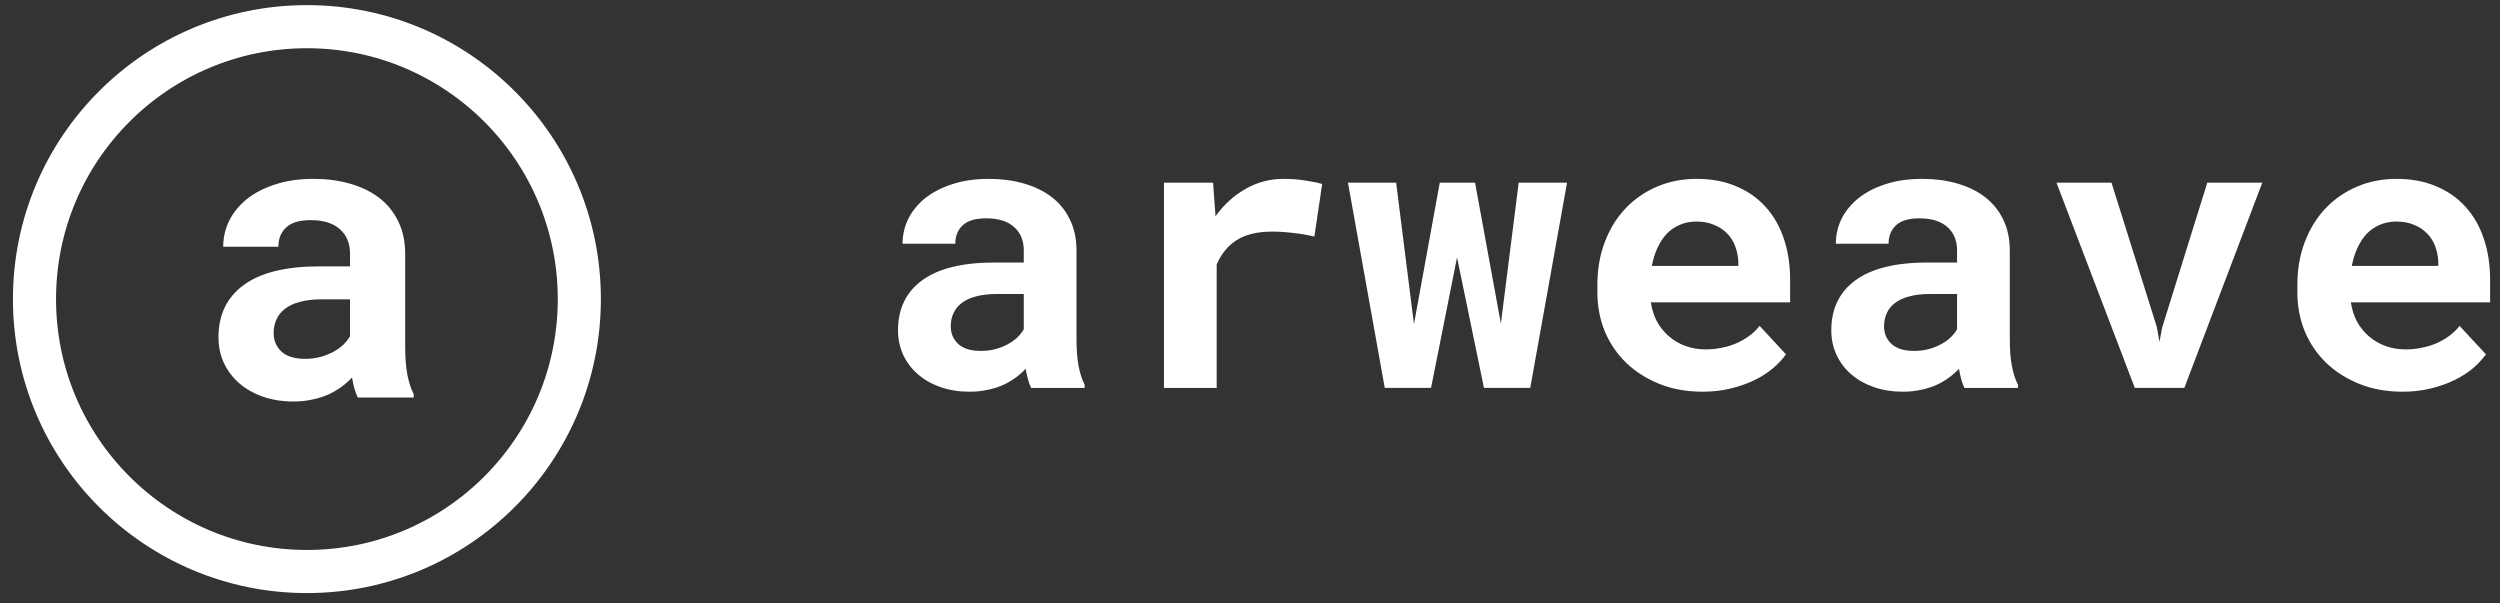 <svg width="145" height="35" viewBox="0 0 145 35" fill="none" xmlns="http://www.w3.org/2000/svg">
<rect x="0" y="0" width="145" height="35" fill="#333333" stroke="none"/>
<path d="M59.808 22.499C59.734 22.352 59.672 22.183 59.621 21.993C59.569 21.802 59.525 21.6 59.489 21.387C59.32 21.571 59.126 21.743 58.906 21.904C58.685 22.066 58.44 22.209 58.168 22.334C57.904 22.451 57.611 22.543 57.288 22.609C56.965 22.682 56.617 22.719 56.243 22.719C55.634 22.719 55.073 22.631 54.559 22.455C54.053 22.279 53.617 22.033 53.25 21.718C52.883 21.402 52.597 21.028 52.392 20.595C52.187 20.155 52.084 19.678 52.084 19.165C52.084 17.911 52.55 16.942 53.481 16.26C54.42 15.571 55.818 15.226 57.673 15.226H59.379V14.522C59.379 13.95 59.192 13.499 58.818 13.169C58.443 12.831 57.904 12.663 57.2 12.663C56.577 12.663 56.122 12.798 55.836 13.07C55.55 13.334 55.407 13.69 55.407 14.137H52.348C52.348 13.631 52.458 13.15 52.678 12.695C52.906 12.241 53.232 11.841 53.657 11.496C54.09 11.152 54.615 10.88 55.231 10.682C55.854 10.477 56.566 10.374 57.365 10.374C58.084 10.374 58.751 10.462 59.367 10.638C59.991 10.814 60.53 11.075 60.985 11.419C61.44 11.764 61.795 12.2 62.052 12.729C62.309 13.249 62.437 13.854 62.437 14.544V19.649C62.437 20.287 62.478 20.815 62.558 21.233C62.639 21.651 62.756 22.011 62.91 22.312V22.499H59.808ZM56.892 20.353C57.2 20.353 57.486 20.317 57.75 20.243C58.014 20.17 58.253 20.075 58.465 19.957C58.678 19.84 58.861 19.708 59.016 19.561C59.169 19.407 59.291 19.253 59.379 19.099V17.052H57.816C57.339 17.052 56.932 17.1 56.595 17.195C56.258 17.284 55.983 17.412 55.77 17.581C55.557 17.742 55.399 17.94 55.297 18.175C55.194 18.402 55.143 18.651 55.143 18.923C55.143 19.334 55.286 19.675 55.572 19.946C55.865 20.218 56.305 20.353 56.892 20.353Z" fill="white"/>
<path d="M74.451 10.374C74.913 10.374 75.339 10.407 75.728 10.473C76.124 10.532 76.443 10.598 76.685 10.671L76.234 13.719C75.83 13.623 75.416 13.554 74.99 13.51C74.572 13.458 74.173 13.433 73.791 13.433C72.933 13.433 72.244 13.598 71.723 13.928C71.209 14.258 70.824 14.731 70.567 15.347V22.499H67.509V10.594H70.358L70.501 12.541C70.986 11.867 71.565 11.339 72.24 10.957C72.915 10.568 73.652 10.374 74.451 10.374Z" fill="white"/>
<path d="M87.05 18.768L88.084 10.594H90.889L88.755 22.498H86.07L84.508 14.929L83.001 22.498H80.316L78.182 10.594H80.976L82.01 18.802L83.507 10.594H85.553L87.05 18.768Z" fill="white"/>
<path d="M98.745 22.719C97.828 22.719 96.995 22.568 96.247 22.268C95.499 21.967 94.857 21.56 94.322 21.046C93.786 20.526 93.372 19.917 93.079 19.22C92.792 18.516 92.649 17.764 92.649 16.965V16.524C92.649 15.615 92.792 14.786 93.079 14.038C93.365 13.282 93.764 12.633 94.278 12.09C94.791 11.548 95.4 11.126 96.104 10.825C96.808 10.524 97.575 10.374 98.404 10.374C99.262 10.374 100.025 10.517 100.692 10.803C101.367 11.082 101.935 11.478 102.397 11.991C102.867 12.505 103.223 13.125 103.465 13.851C103.707 14.57 103.828 15.365 103.828 16.238V17.537H95.752C95.811 17.94 95.928 18.31 96.104 18.648C96.287 18.978 96.519 19.264 96.797 19.506C97.076 19.748 97.395 19.935 97.754 20.067C98.114 20.199 98.506 20.265 98.932 20.265C99.233 20.265 99.529 20.236 99.823 20.177C100.124 20.119 100.41 20.034 100.681 19.924C100.953 19.807 101.206 19.664 101.44 19.495C101.675 19.326 101.88 19.128 102.056 18.901L103.586 20.551C103.395 20.823 103.146 21.09 102.838 21.355C102.537 21.611 102.177 21.842 101.759 22.048C101.349 22.246 100.89 22.407 100.384 22.532C99.878 22.656 99.332 22.719 98.745 22.719ZM98.382 12.85C98.037 12.85 97.721 12.912 97.436 13.037C97.149 13.154 96.896 13.326 96.676 13.554C96.463 13.781 96.284 14.053 96.137 14.368C95.99 14.683 95.88 15.035 95.807 15.424H100.824V15.182C100.81 14.859 100.747 14.555 100.637 14.269C100.527 13.983 100.369 13.737 100.164 13.532C99.959 13.319 99.706 13.154 99.405 13.037C99.112 12.912 98.77 12.85 98.382 12.85Z" fill="white"/>
<path d="M113.939 22.499C113.865 22.352 113.803 22.183 113.751 21.993C113.7 21.802 113.656 21.6 113.62 21.387C113.45 21.571 113.256 21.743 113.037 21.904C112.816 22.066 112.57 22.209 112.3 22.334C112.035 22.451 111.741 22.543 111.419 22.609C111.096 22.682 110.748 22.719 110.374 22.719C109.765 22.719 109.204 22.631 108.69 22.455C108.185 22.279 107.748 22.033 107.381 21.718C107.014 21.402 106.728 21.028 106.523 20.595C106.318 20.155 106.215 19.678 106.215 19.165C106.215 17.911 106.681 16.942 107.612 16.26C108.551 15.571 109.948 15.226 111.804 15.226H113.51V14.522C113.51 13.95 113.322 13.499 112.948 13.169C112.574 12.831 112.035 12.663 111.331 12.663C110.707 12.663 110.252 12.798 109.967 13.07C109.68 13.334 109.538 13.69 109.538 14.137H106.479C106.479 13.631 106.589 13.15 106.809 12.695C107.036 12.241 107.363 11.841 107.788 11.496C108.221 11.152 108.745 10.88 109.361 10.682C109.985 10.477 110.696 10.374 111.496 10.374C112.215 10.374 112.883 10.462 113.499 10.638C114.122 10.814 114.661 11.075 115.115 11.419C115.571 11.764 115.927 12.2 116.183 12.729C116.44 13.249 116.568 13.854 116.568 14.544V19.649C116.568 20.287 116.609 20.815 116.69 21.233C116.77 21.651 116.887 22.011 117.041 22.312V22.499H113.939ZM111.023 20.353C111.331 20.353 111.616 20.317 111.882 20.243C112.146 20.17 112.384 20.075 112.596 19.957C112.809 19.84 112.992 19.708 113.147 19.561C113.301 19.407 113.421 19.253 113.51 19.099V17.052H111.947C111.47 17.052 111.064 17.1 110.725 17.195C110.388 17.284 110.113 17.412 109.901 17.581C109.688 17.742 109.53 17.94 109.428 18.175C109.325 18.402 109.274 18.651 109.274 18.923C109.274 19.334 109.416 19.675 109.703 19.946C109.996 20.218 110.437 20.353 111.023 20.353Z" fill="white"/>
<path d="M125.096 18.966L125.25 19.825L125.404 19L128.023 10.594H131.213L126.691 22.498H123.819L119.275 10.594H122.466L125.096 18.966Z" fill="white"/>
<path d="M139.344 22.719C138.427 22.719 137.594 22.568 136.846 22.268C136.097 21.967 135.456 21.56 134.92 21.046C134.385 20.526 133.97 19.917 133.677 19.22C133.391 18.516 133.248 17.764 133.248 16.965V16.524C133.248 15.615 133.391 14.786 133.677 14.038C133.964 13.282 134.363 12.633 134.876 12.09C135.39 11.548 135.999 11.126 136.703 10.825C137.407 10.524 138.173 10.374 139.002 10.374C139.861 10.374 140.623 10.517 141.291 10.803C141.965 11.082 142.534 11.478 142.996 11.991C143.465 12.505 143.821 13.125 144.063 13.851C144.306 14.57 144.426 15.365 144.426 16.238V17.537H136.35C136.41 17.94 136.527 18.31 136.703 18.648C136.886 18.978 137.117 19.264 137.395 19.506C137.675 19.748 137.993 19.935 138.353 20.067C138.712 20.199 139.104 20.265 139.53 20.265C139.831 20.265 140.128 20.236 140.421 20.177C140.722 20.119 141.008 20.034 141.28 19.924C141.551 19.807 141.804 19.664 142.039 19.495C142.273 19.326 142.479 19.128 142.655 18.901L144.184 20.551C143.993 20.823 143.744 21.09 143.436 21.355C143.135 21.611 142.776 21.842 142.357 22.048C141.947 22.246 141.489 22.407 140.983 22.532C140.476 22.656 139.93 22.719 139.344 22.719ZM138.981 12.85C138.636 12.85 138.32 12.912 138.034 13.037C137.748 13.154 137.495 13.326 137.275 13.554C137.062 13.781 136.883 14.053 136.736 14.368C136.589 14.683 136.478 15.035 136.405 15.424H141.422V15.182C141.408 14.859 141.346 14.555 141.236 14.269C141.126 13.983 140.967 13.737 140.763 13.532C140.557 13.319 140.304 13.154 140.003 13.037C139.71 12.912 139.368 12.85 138.981 12.85Z" fill="white"/>
<path d="M17.801 33.148C26.527 33.148 33.601 26.074 33.601 17.347C33.601 8.621 26.527 1.547 17.801 1.547C9.074 1.547 2 8.621 2 17.347C2 26.074 9.074 33.148 17.801 33.148Z" stroke="white" stroke-width="2.5"/>
<path d="M20.75 23.057C20.674 22.904 20.608 22.727 20.555 22.528C20.501 22.328 20.455 22.117 20.417 21.895C20.24 22.087 20.037 22.267 19.807 22.436C19.576 22.605 19.32 22.754 19.035 22.885C18.759 23.008 18.452 23.104 18.115 23.172C17.777 23.249 17.413 23.288 17.021 23.288C16.385 23.288 15.798 23.195 15.261 23.011C14.731 22.827 14.274 22.57 13.891 22.24C13.507 21.91 13.208 21.519 12.993 21.066C12.778 20.606 12.671 20.107 12.671 19.57C12.671 18.258 13.158 17.245 14.133 16.532C15.115 15.81 16.576 15.45 18.518 15.45H20.302V14.713C20.302 14.114 20.106 13.643 19.715 13.297C19.323 12.944 18.759 12.768 18.023 12.768C17.37 12.768 16.895 12.91 16.596 13.194C16.296 13.47 16.147 13.842 16.147 14.31H12.947C12.947 13.781 13.062 13.278 13.292 12.803C13.53 12.327 13.872 11.909 14.317 11.548C14.769 11.187 15.318 10.903 15.963 10.696C16.615 10.481 17.359 10.374 18.195 10.374C18.947 10.374 19.645 10.466 20.29 10.65C20.942 10.834 21.506 11.107 21.982 11.467C22.458 11.828 22.83 12.285 23.098 12.837C23.367 13.382 23.501 14.015 23.501 14.736V20.076C23.501 20.744 23.543 21.297 23.628 21.734C23.712 22.171 23.835 22.547 23.996 22.862V23.057H20.75ZM17.701 20.813C18.023 20.813 18.322 20.775 18.598 20.698C18.874 20.621 19.124 20.521 19.346 20.399C19.569 20.276 19.761 20.138 19.922 19.984C20.083 19.823 20.209 19.662 20.302 19.501V17.36H18.667C18.169 17.36 17.743 17.41 17.39 17.51C17.037 17.602 16.749 17.736 16.526 17.913C16.304 18.081 16.139 18.289 16.032 18.534C15.924 18.772 15.87 19.033 15.87 19.317C15.87 19.747 16.02 20.103 16.319 20.387C16.626 20.671 17.087 20.813 17.701 20.813Z" fill="white"/>
</svg>
